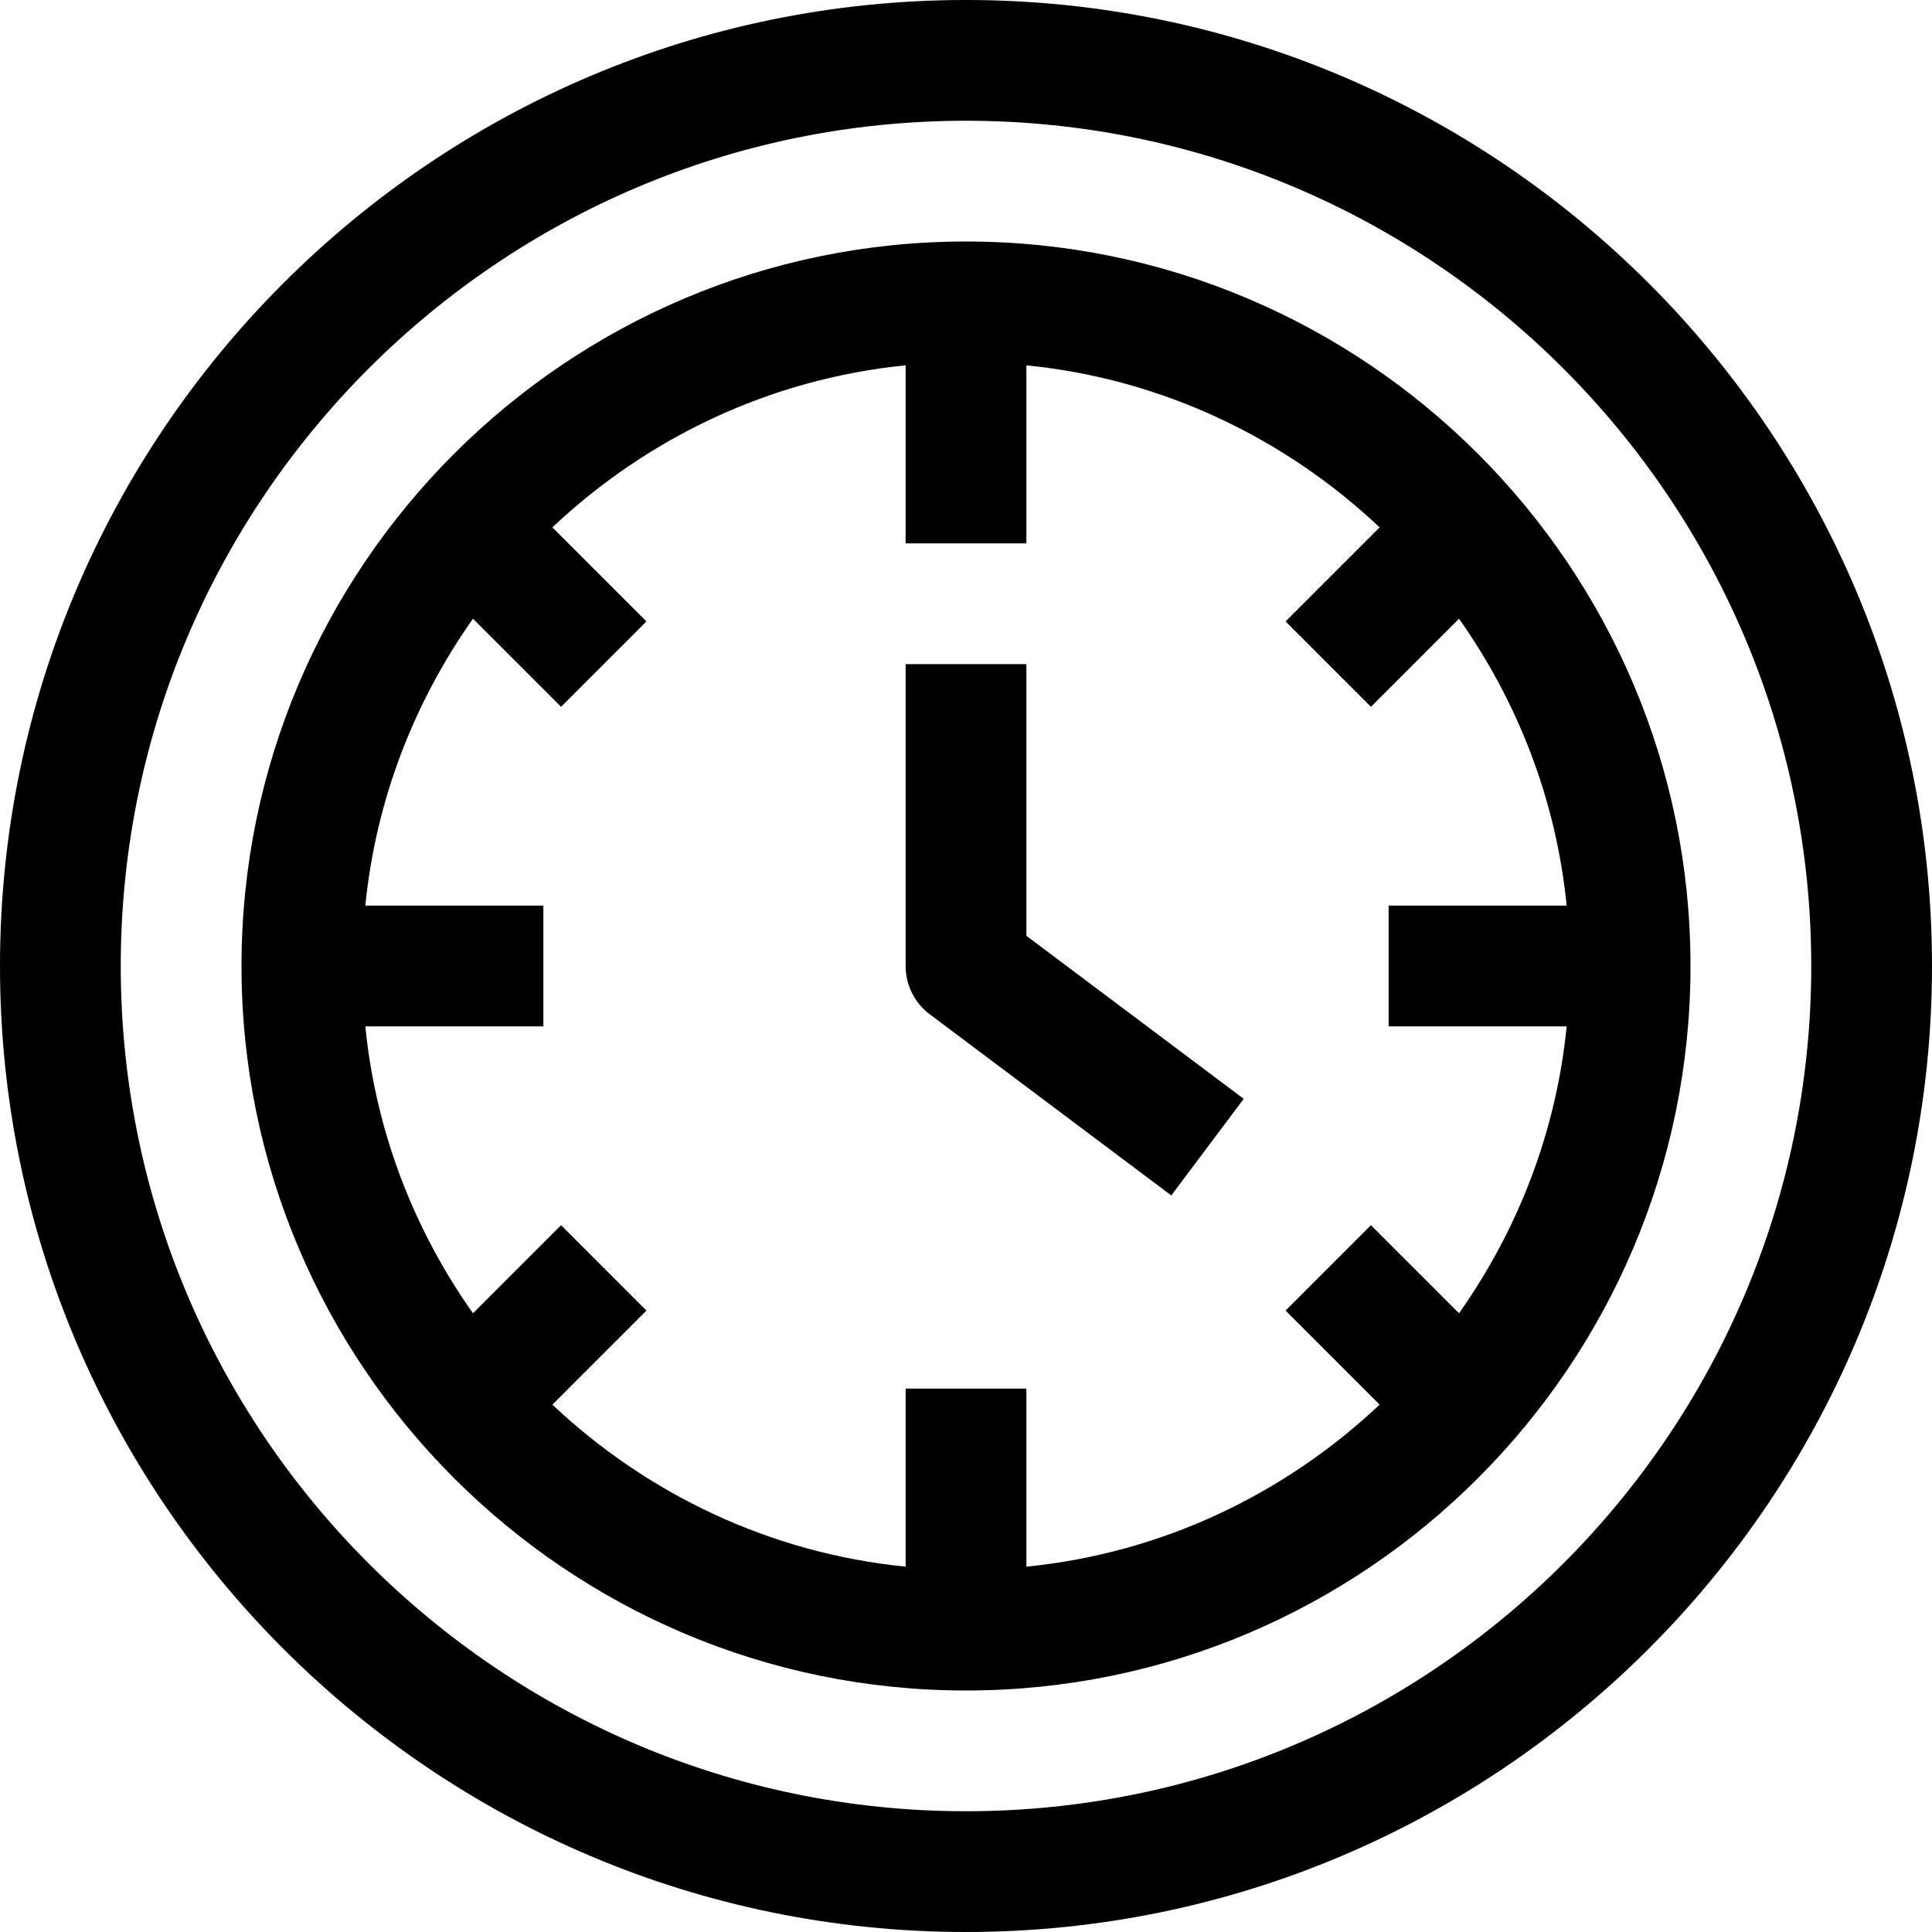 <?xml version="1.0" encoding="iso-8859-1"?>
<!-- Generator: Adobe Illustrator 19.0.0, SVG Export Plug-In . SVG Version: 6.00 Build 0)  -->
<svg version="1.1" id="Capa_1" xmlns="http://www.w3.org/2000/svg" xmlns:xlink="http://www.w3.org/1999/xlink" x="0px" y="0px"
	 viewBox="0 0 512 512" style="enable-background:new 0 0 512 512;" xml:space="preserve">
<g>
	<g>
		<path d="M256,0C114.848,0,0,114.848,0,256s114.848,256,256,256s256-114.848,256-256S397.152,0,256,0z M256,480
			C132.48,480,32,379.52,32,256S132.48,32,256,32s224,100.48,224,224S379.52,480,256,480z"/>
	</g>
</g>
<g>
	<g>
		<path d="M256,64C150.128,64,64,150.128,64,256s86.128,192,192,192s192-86.128,192-192S361.872,64,256,64z M386.656,348.032
			l-23.344-23.344l-22.624,22.624l24.928,24.928c-25.024,23.6-57.52,39.344-93.616,42.944V368h-32v47.184
			c-36.096-3.6-68.592-19.344-93.616-42.944l24.928-24.928l-22.624-22.624l-23.344,23.344C109.824,326.08,99.616,300.144,96.816,272
			H144v-32H96.816c2.8-28.144,13.024-54.08,28.528-76.032l23.344,23.344l22.624-22.624l-24.928-24.928
			c25.024-23.6,57.52-39.344,93.616-42.944V144h32V96.816c36.096,3.6,68.592,19.344,93.616,42.944l-24.928,24.928l22.624,22.624
			l23.344-23.344c15.504,21.952,25.728,47.904,28.528,76.032H368v32h47.184C412.384,300.144,402.16,326.08,386.656,348.032z"/>
	</g>
</g>
<g>
	<g>
		<path d="M272,248v-72h-32v80c0,5.04,2.368,9.776,6.4,12.8l64,48l19.2-25.6L272,248z"/>
	</g>
</g>
<g>
</g>
<g>
</g>
<g>
</g>
<g>
</g>
<g>
</g>
<g>
</g>
<g>
</g>
<g>
</g>
<g>
</g>
<g>
</g>
<g>
</g>
<g>
</g>
<g>
</g>
<g>
</g>
<g>
</g>
</svg>
